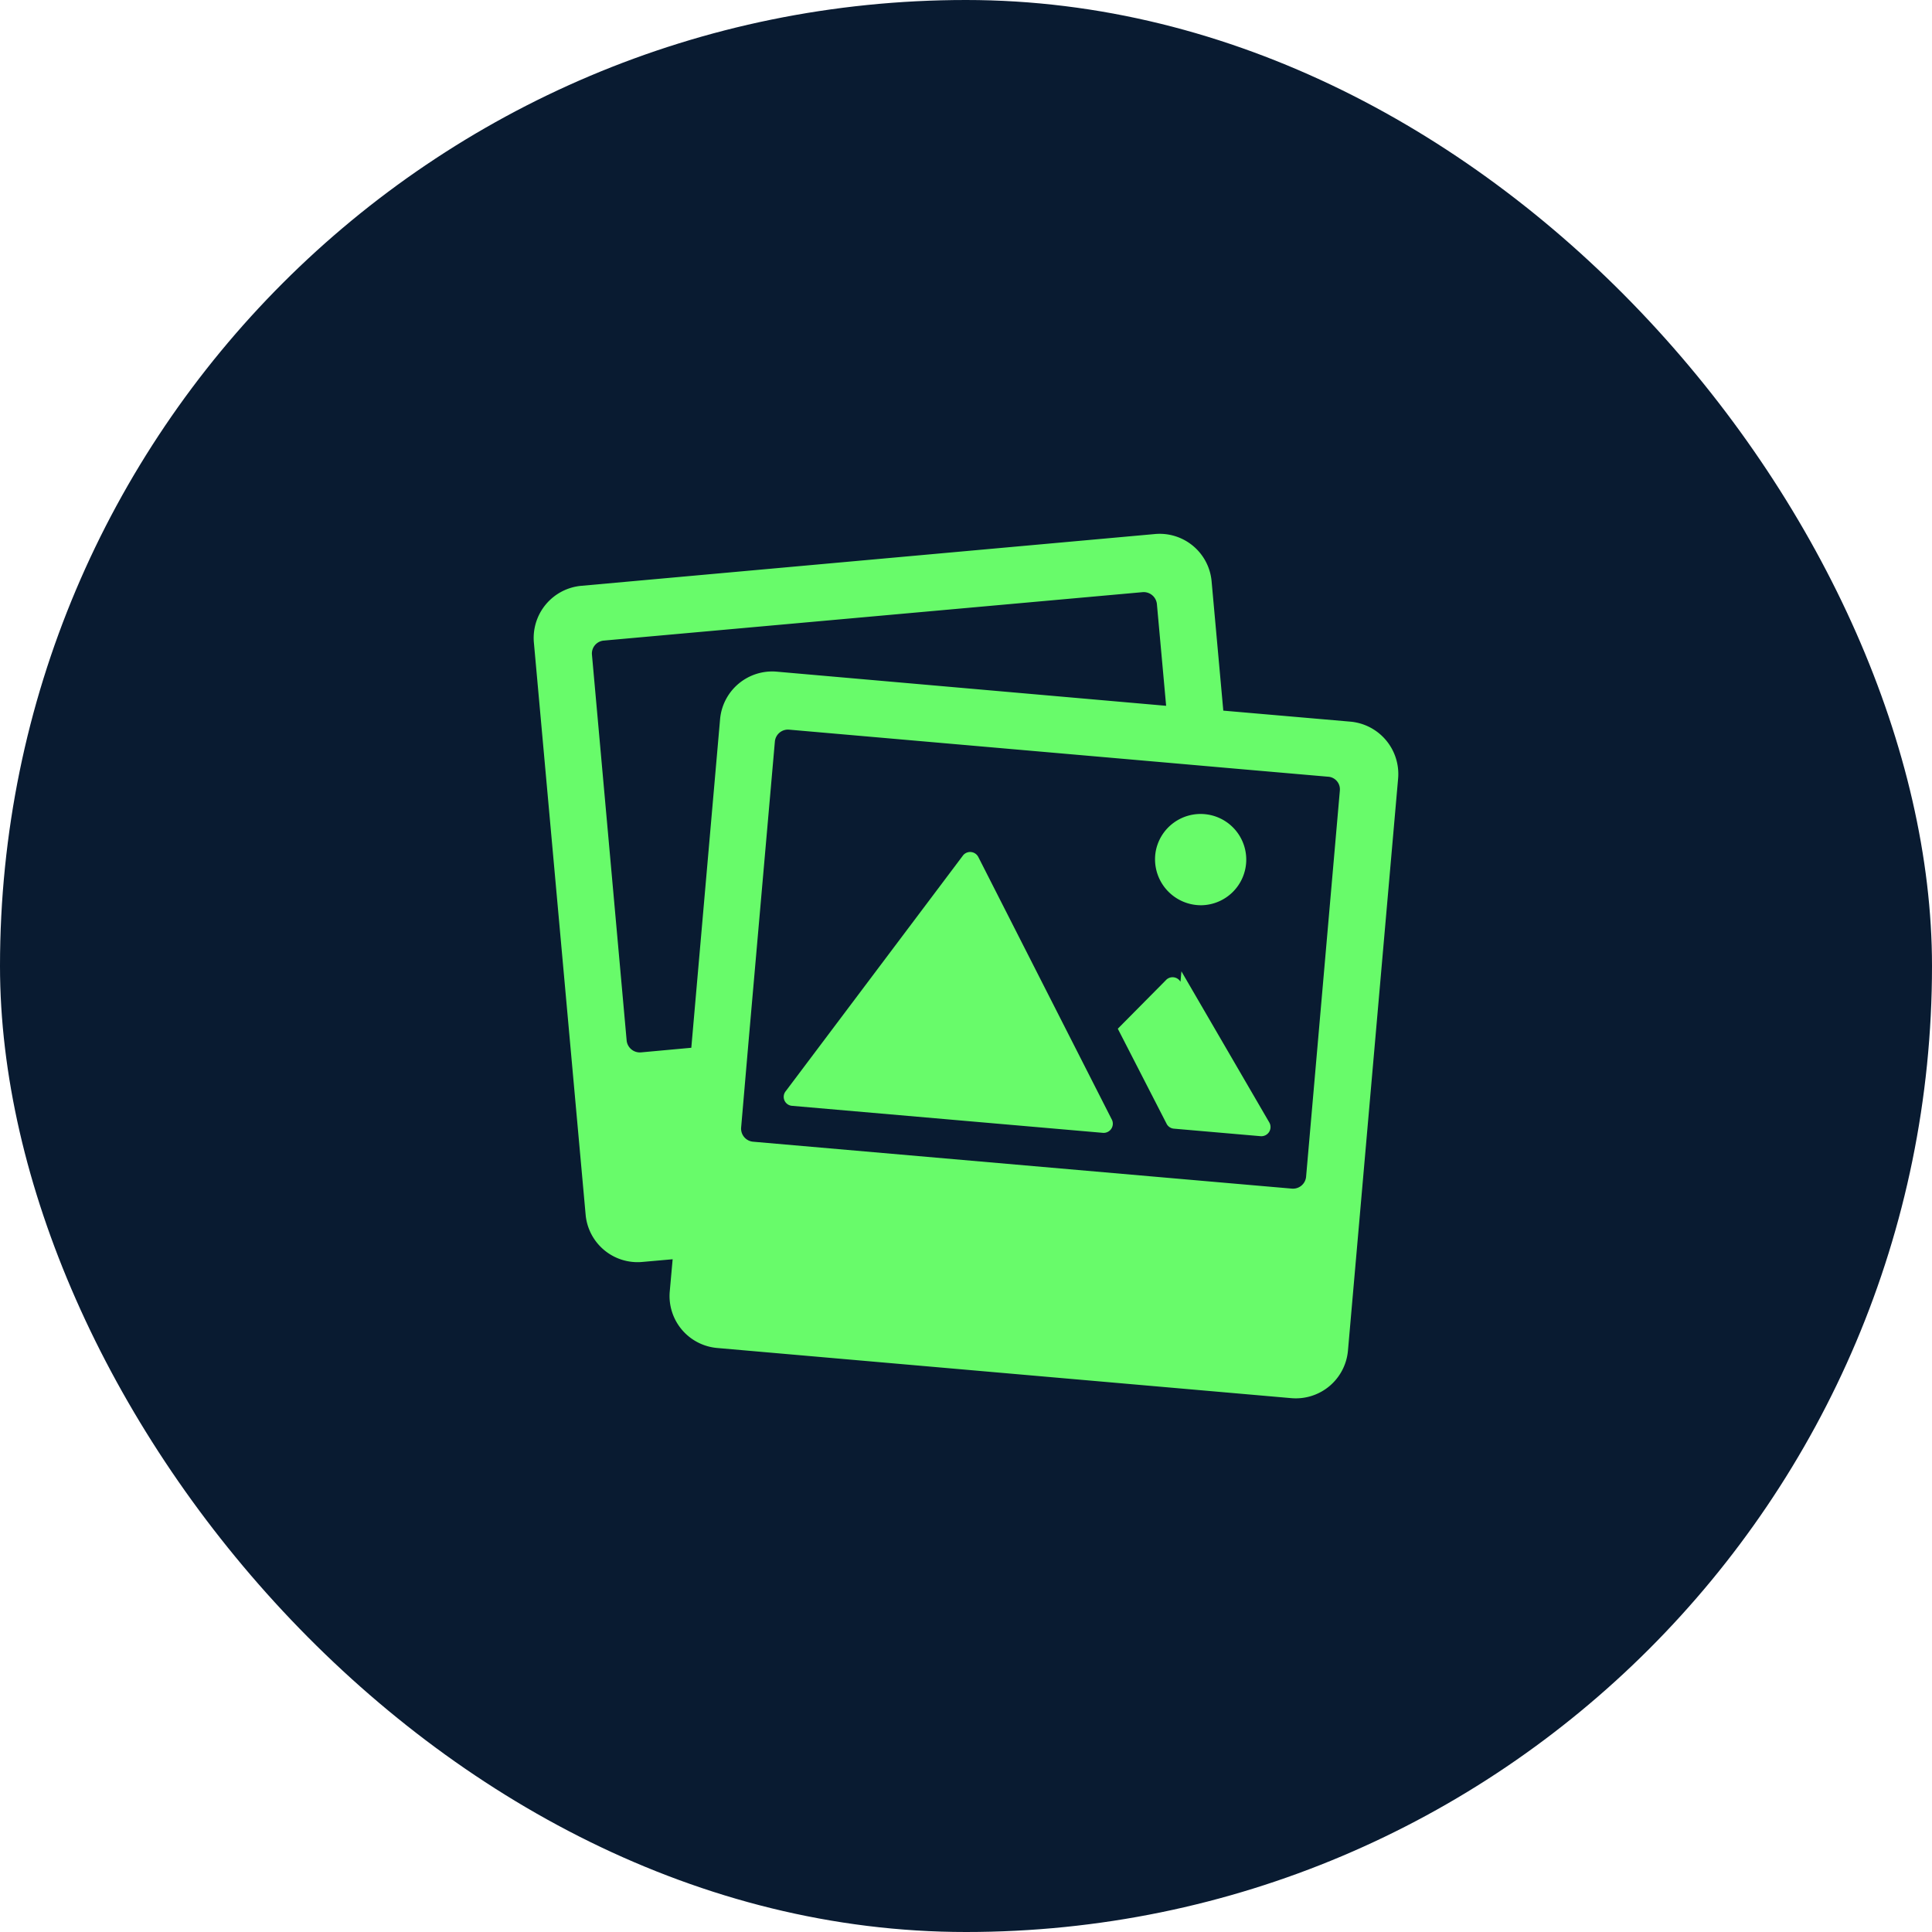 <svg id="Circle_Button_" data-name="Circle Button " xmlns="http://www.w3.org/2000/svg" width="56" height="56" viewBox="0 0 56 56">
  <rect id="Area" width="56" height="56" rx="28" fill="#091b31"/>
  <g id="ios-images" transform="translate(13.219 13.226)">
    <path id="Trazado_759" data-name="Trazado 759" d="M16.994,13.972a.265.265,0,0,0-.43-.039l-5.14,6.835a.261.261,0,0,0,.179.43l9.01.783a.266.266,0,0,0,.251-.4l-3.871-7.613Z" transform="translate(-1.864 -2.371)" fill="#68fb6a"/>
    <path id="Trazado_760" data-name="Trazado 760" d="M25.352,18.492a.265.265,0,0,0-.43-.039l-1.387,1.4,1.421,2.768a.262.262,0,0,0,.207.129l2.511.218a.266.266,0,0,0,.251-.4L25.379,18.19Z" transform="translate(-4.354 -3.261)" fill="#68fb6a"/>
    <path id="Trazado_761" data-name="Trazado 761" d="M26.238,15.1a1.323,1.323,0,1,0-1.325-1.572A1.333,1.333,0,0,0,26.238,15.1Z" transform="translate(-4.631 -2.087)" fill="#68fb6a"/>
    <path id="Trazado_762" data-name="Trazado 762" d="M25.92,7.691l-3.681-.319L21.9,3.625a1.511,1.511,0,0,0-1.65-1.371L3.632,3.754A1.517,1.517,0,0,0,2.256,5.4l1.5,16.584A1.511,1.511,0,0,0,5.4,23.352l.878-.078-.084.934A1.512,1.512,0,0,0,7.58,25.847L24.208,27.3a1.517,1.517,0,0,0,1.644-1.376L27.307,9.33A1.524,1.524,0,0,0,25.92,7.691ZM5.359,17.278a.385.385,0,0,1-.414-.341L3.939,5.75a.376.376,0,0,1,.341-.408L19.9,3.938a.385.385,0,0,1,.414.341l.268,2.953L9.3,6.243A1.517,1.517,0,0,0,7.653,7.619l-.834,9.525ZM25.617,9.694l-.978,11.186a.381.381,0,0,1-.408.347l-1.04-.09L8.61,19.867a.381.381,0,0,1-.347-.408L8.475,17l.766-8.73a.381.381,0,0,1,.408-.347l11.074.967,1.661.146,2.886.251a.365.365,0,0,1,.347.4Z" transform="translate(0)" fill="#68fb6a"/>
  </g>
</svg>
